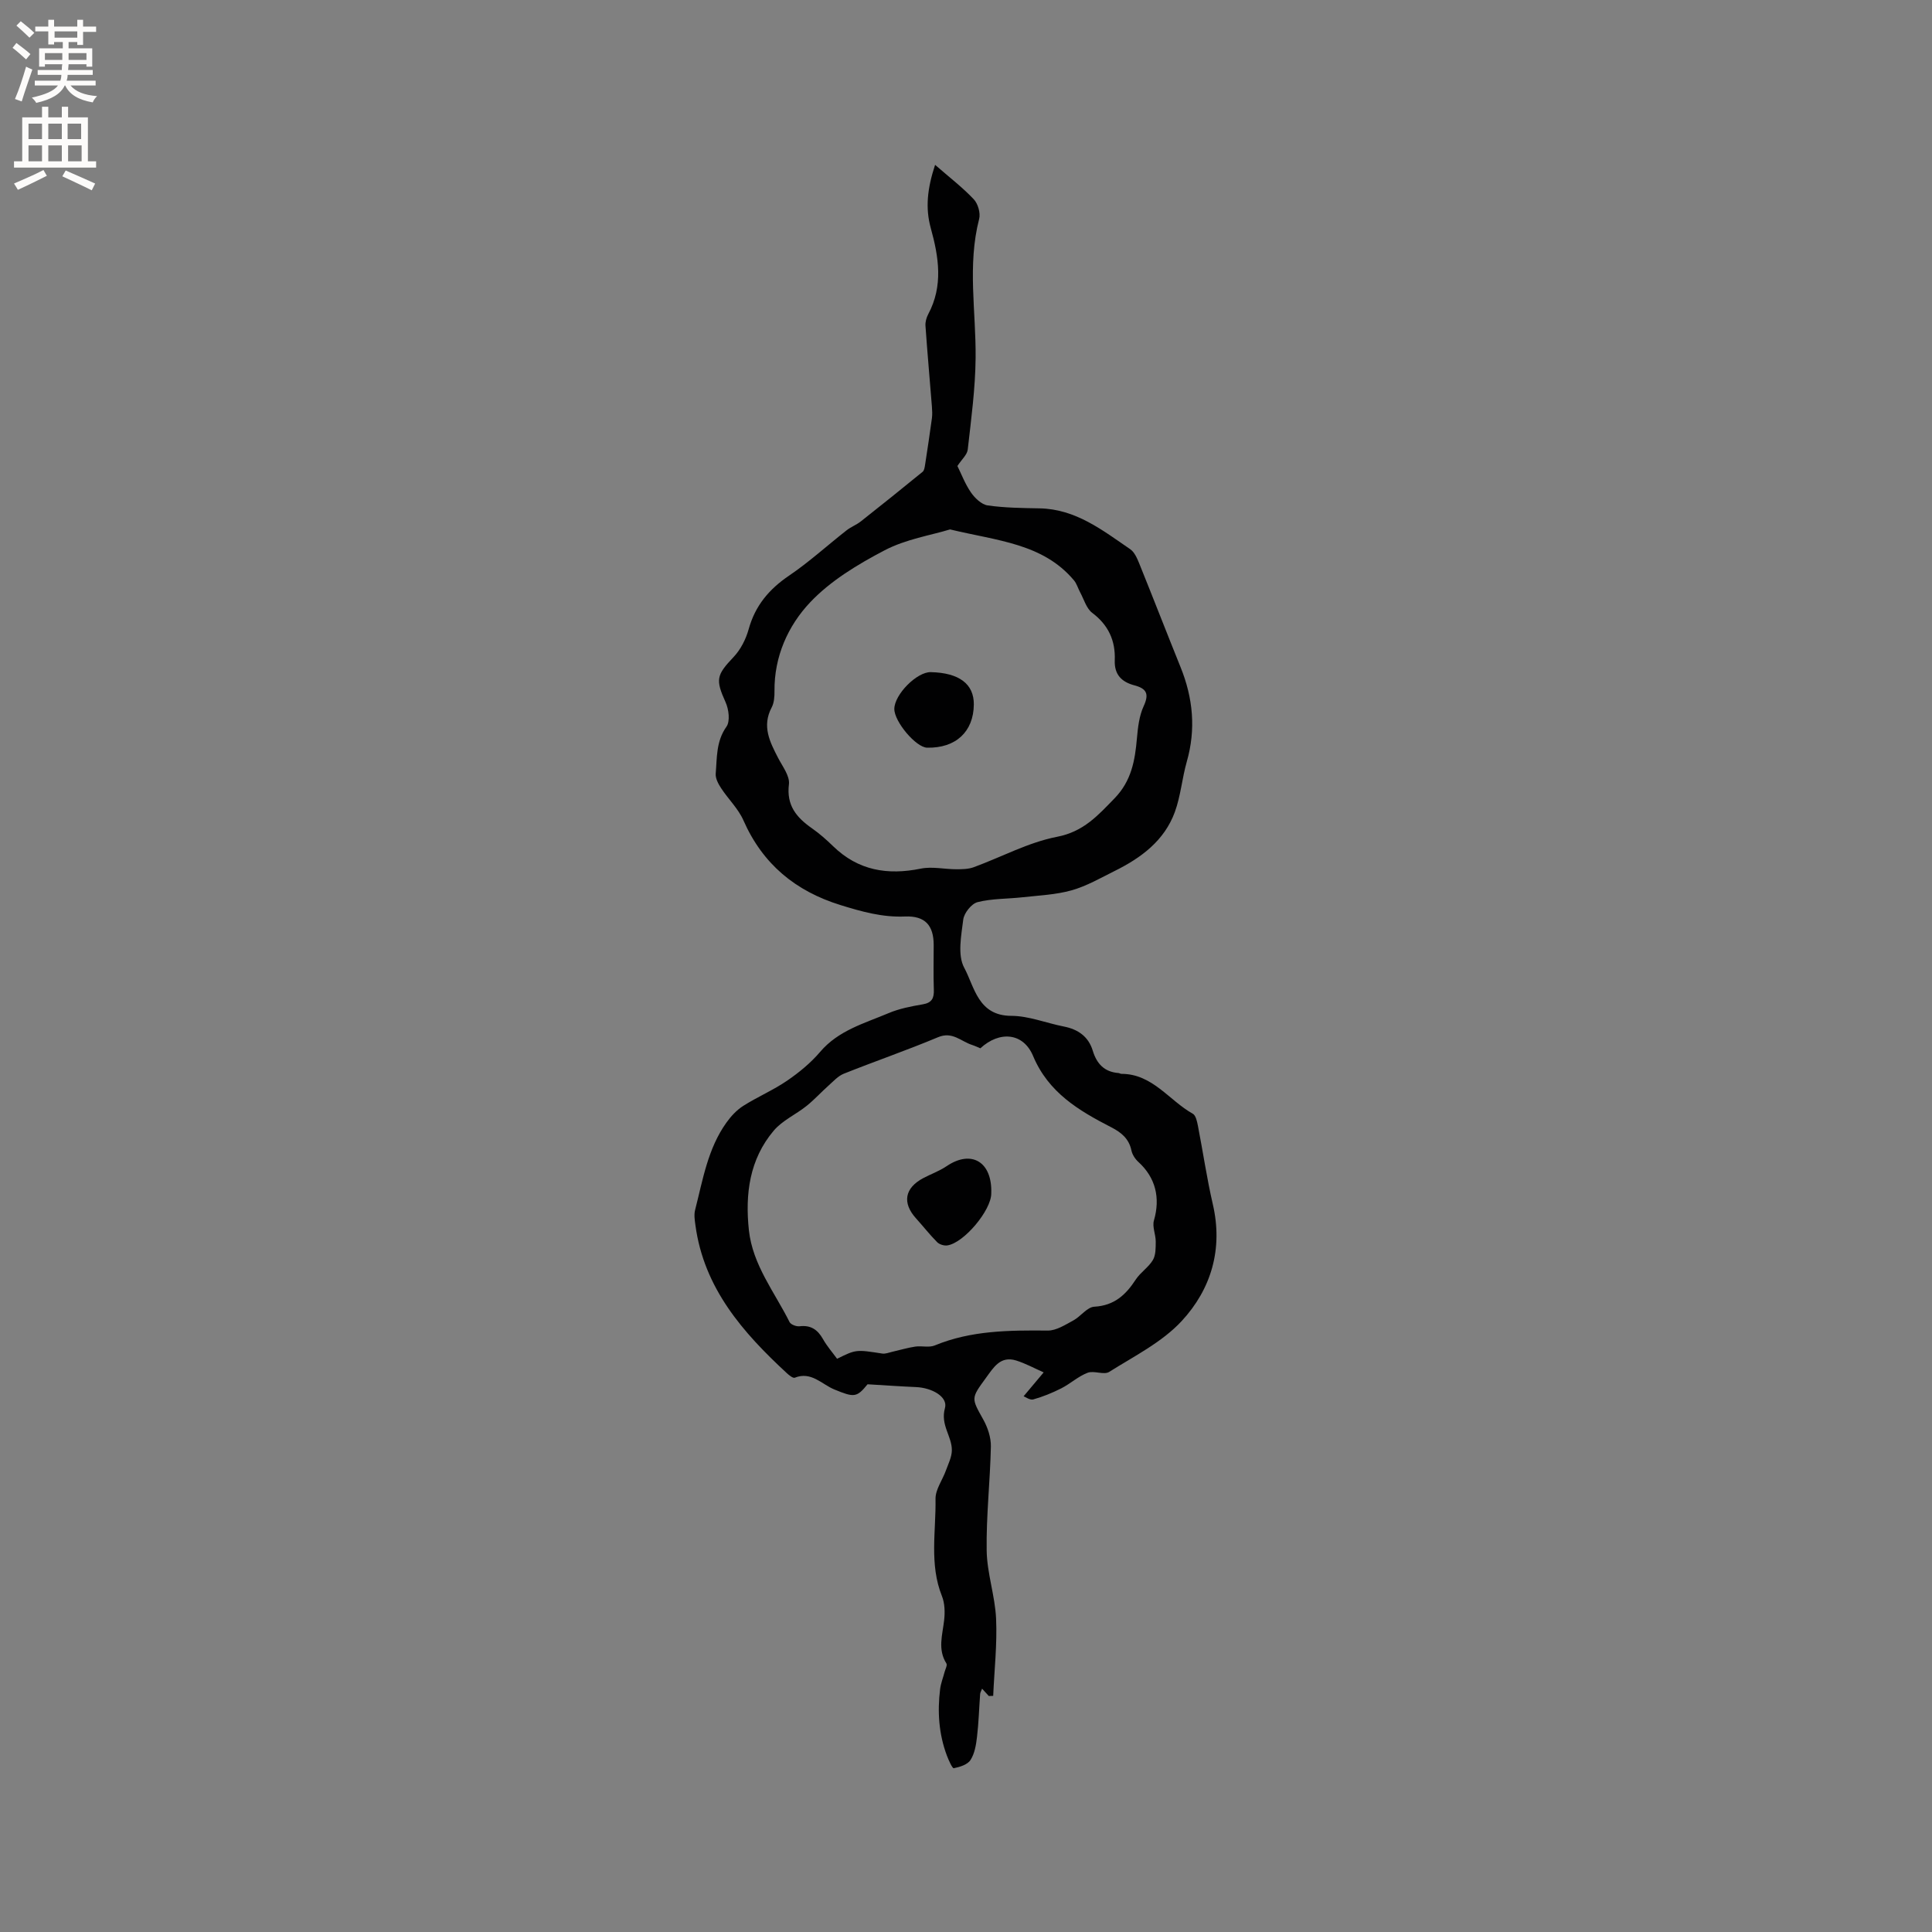 <svg enable-background="new 0 0 400 400" viewBox="0 0 400 400" xmlns="http://www.w3.org/2000/svg"><rect x="0" y="0" width="400" height="400" fill="#808080" stroke="none"/><g fill="#010102"><path d="m211.93 289.08c1.67-1.99 2.91-3.46 4.15-4.94-1.9-.84-3.75-1.86-5.72-2.47-3.25-1-4.66 1.46-6.24 3.62-3.11 4.25-3.03 4.15-.55 8.6.93 1.66 1.62 3.74 1.58 5.61-.15 7.18-.98 14.36-.87 21.53.07 4.71 1.74 9.39 1.95 14.11.24 5.3-.37 10.64-.6 15.97-.3.01-.61.02-.91.03-.41-.45-.82-.9-1.39-1.52-.21.55-.38.81-.4 1.09-.22 2.96-.3 5.93-.65 8.88-.19 1.65-.48 3.46-1.35 4.8-.61.96-2.21 1.45-3.46 1.7-.3.06-1.06-1.65-1.43-2.62-1.67-4.45-1.98-9.07-1.4-13.75.15-1.21.62-2.37.93-3.56.16-.59.6-1.4.37-1.76-1.84-2.93-.81-5.9-.47-8.92.19-1.65.15-3.52-.45-5.02-2.64-6.59-1.22-13.42-1.33-20.13-.03-1.95 1.44-3.9 2.15-5.88.49-1.36 1.21-2.76 1.23-4.16.04-2.92-2.41-5.26-1.43-8.75.66-2.34-2.67-4.22-5.99-4.36-3.24-.14-6.48-.37-10.03-.58-2.26 2.78-2.79 2.75-6.89 1.07-2.6-1.07-4.78-3.8-8.18-2.43-.36.14-1.14-.48-1.59-.89-9.17-8.47-17.22-17.64-18.98-30.68-.14-1.03-.32-2.16-.07-3.14 1.6-6.24 2.62-12.71 6.49-18.11.94-1.32 2.13-2.6 3.48-3.46 2.95-1.87 6.21-3.25 9.09-5.22 2.48-1.7 4.89-3.68 6.83-5.96 3.79-4.46 9.16-5.9 14.17-8.02 2.22-.94 4.67-1.41 7.06-1.82 1.91-.32 2.37-1.27 2.31-3.04-.11-3.07-.03-6.15-.03-9.23 0-4.07-1.76-6.09-5.95-5.92-4.68.2-8.96-1.01-13.33-2.36-9.34-2.89-16.12-8.48-20.11-17.54-1.07-2.43-3.15-4.41-4.63-6.68-.58-.88-1.19-2.03-1.11-3 .28-3.3.06-6.66 2.22-9.71.8-1.12.49-3.61-.18-5.08-2.1-4.67-1.92-5.58 1.66-9.35 1.46-1.54 2.55-3.69 3.12-5.75 1.35-4.89 4.23-8.3 8.38-11.11 4.16-2.82 7.91-6.25 11.88-9.36.9-.71 2.03-1.13 2.94-1.84 4.3-3.39 8.57-6.82 12.82-10.29.33-.27.42-.91.5-1.4.5-3.22.98-6.44 1.42-9.67.11-.81.06-1.64 0-2.46-.44-5.56-.94-11.11-1.33-16.68-.06-.79.19-1.71.57-2.42 3.14-5.88 2.18-11.85.52-17.85-1.13-4.11-.73-8.12.9-13.07 2.97 2.59 5.69 4.67 8.01 7.13.87.92 1.43 2.87 1.11 4.08-2.47 9.57-.63 19.18-.73 28.78-.06 6.33-.92 12.66-1.63 18.96-.12 1.07-1.25 2.04-2.14 3.4.79 1.58 1.57 3.68 2.8 5.47.81 1.17 2.19 2.5 3.46 2.69 3.54.51 7.15.54 10.74.61 7.48.13 13.03 4.52 18.77 8.45.88.6 1.43 1.86 1.86 2.92 2.89 7.15 5.68 14.34 8.57 21.5 2.59 6.4 3.21 12.87 1.29 19.58-.98 3.44-1.26 7.11-2.48 10.44-2.17 5.91-6.96 9.46-12.4 12.16-2.94 1.46-5.84 3.15-8.96 4.03-3.27.92-6.77 1.06-10.18 1.44-3.11.35-6.31.25-9.3 1.01-1.26.32-2.79 2.26-2.96 3.61-.41 3.32-1.22 7.34.2 9.97 2.14 3.97 2.85 9.95 9.76 9.96 3.62.01 7.23 1.5 10.87 2.21 2.96.58 5.11 2.1 5.99 5.02.83 2.72 2.41 4.38 5.32 4.61.21.02.41.17.61.17 6.45 0 9.86 5.51 14.78 8.26.63.35.88 1.62 1.06 2.51 1.05 5.4 1.84 10.86 3.08 16.22 2.15 9.26-.33 17.57-6.43 24.17-4.07 4.4-9.84 7.28-15.03 10.55-1.09.68-3.14-.33-4.47.18-1.94.74-3.56 2.26-5.44 3.22-1.86.94-3.82 1.74-5.82 2.3-.68.17-1.63-.53-1.98-.66zm-15.23-179.47c-3.97 1.21-9.15 2.02-13.54 4.32-5.55 2.9-11.22 6.31-15.46 10.81-4.55 4.83-7.42 11.19-7.35 18.32.01 1.15-.07 2.45-.59 3.42-2.04 3.86-.39 7.1 1.34 10.44.91 1.76 2.45 3.75 2.24 5.45-.55 4.41 1.59 6.9 4.79 9.14 1.56 1.09 3 2.37 4.37 3.7 5.18 5.03 11.26 6.03 18.14 4.63 2.35-.48 4.9.13 7.37.13 1.2 0 2.48-.02 3.58-.42 5.76-2.11 11.32-5.15 17.26-6.3 5.49-1.06 8.45-4.41 11.91-7.97 3.5-3.61 4.23-7.84 4.63-12.44.2-2.25.47-4.64 1.4-6.65 1.17-2.54.59-3.63-1.93-4.3-2.6-.69-4.18-2.18-4.06-5.2.16-4.02-1.3-7.27-4.66-9.8-1.22-.92-1.72-2.81-2.52-4.28-.44-.81-.69-1.77-1.27-2.46-6.44-7.65-15.84-8.17-25.65-10.54zm-23.39 171.71c3.94-1.95 3.94-1.92 9.36-1.08.66.1 1.39-.22 2.08-.37 1.58-.36 3.14-.83 4.74-1.07 1.33-.2 2.87.25 4.04-.24 7.55-3.12 15.44-3.15 23.41-3.08 1.76.01 3.6-1.19 5.27-2.09 1.54-.83 2.86-2.77 4.36-2.85 4.13-.24 6.51-2.45 8.58-5.63.97-1.48 2.64-2.52 3.54-4.03.62-1.04.58-2.55.59-3.85 0-1.46-.75-3.05-.37-4.35 1.36-4.68.34-8.87-3.22-12.11-.66-.6-1.26-1.51-1.44-2.38-.51-2.44-2.11-3.74-4.18-4.8-6.71-3.45-13-7.17-16.18-14.76-2.02-4.83-6.93-5.26-10.92-1.59-.53-.22-1.1-.5-1.69-.69-2.3-.72-4.08-2.86-7.06-1.61-6.43 2.7-13.04 4.97-19.52 7.56-1.18.47-2.15 1.56-3.14 2.44-1.55 1.38-2.96 2.94-4.58 4.24-2.21 1.77-4.99 2.99-6.77 5.09-5.04 5.94-5.96 13.14-5.16 20.63.78 7.21 5.32 12.81 8.42 19.02.26.52 1.4.95 2.07.87 2.33-.28 3.74.7 4.85 2.65.81 1.45 1.94 2.74 2.92 4.08z"/><path d="m201.62 145.87c-.06 5.64-3.75 9.05-9.66 8.93-2.31-.04-6.83-5.4-6.8-8.04.04-3 4.67-7.66 7.54-7.6 5.88.13 8.96 2.45 8.92 6.71z"/><path d="m205.23 247.1c0 3.47-5.66 10.25-9.1 10.75-.67.1-1.64-.2-2.11-.68-1.54-1.55-2.89-3.29-4.36-4.91-2.91-3.22-2.37-6.31 1.52-8.36 1.58-.83 3.31-1.45 4.78-2.44 5.16-3.51 9.51-.92 9.27 5.64z"/></g><path d="m2.6 9.9.8-1c.9.7 1.9 1.4 2.9 2.3l-.9 1.1c-1.1-1-2-1.8-2.8-2.4zm.5 10.6c.9-2.1 1.6-4.3 2.3-6.7.4.2.8.4 1.3.6-.7 2.1-1.5 4.3-2.2 6.6zm.3-15.2.9-.9c1 .8 2 1.6 2.8 2.4l-1 1c-.9-.9-1.8-1.7-2.7-2.5zm12.6-1.2h1.2v1.4h2.7v1.1h-2.7v2.7h-1.2v-.6h-1.8v1.3h4.9v3.8h-1.2v-.5h-3.7c0 .4-.1.9-.1 1.2h5.1v1h-5.2c0 .5-.1.9-.2 1.2h6v1h-5.2c1.1 1.3 2.9 2 5.5 2.2-.4.4-.7.8-.9 1.3-2.9-.5-4.8-1.6-5.7-3.5h-.1c-.8 1.7-2.7 2.9-5.9 3.6-.2-.4-.6-.8-.9-1.1 2.8-.6 4.6-1.4 5.4-2.5h-4.8v-1h5.3c.1-.3.2-.7.2-1.2h-4.9v-1h5c0-.4 0-.8.1-1.2h-3.6v.5h-1.2v-3.8h4.9v-1.3h-1.8v.5h-1.2v-2.7h-2.7v-1h2.7v-1.4h1.2v1.4h4.8zm-6.7 8.3h3.6c0-.4 0-.9 0-1.4h-3.6zm1.9-4.6h4.8v-1.3h-4.7v1.3zm6.7 3.2h-3.7v1.4h3.7z" fill="#fcfbfa"/><path d="m8.7 22.1h1.3v2.2h2.8v-2.2h1.3v2.2h4.1v9.1h1.7v1.3h-17v-1.3h1.7v-9.1h4.1zm.3 13.1.7 1.2c-1.8.9-3.8 1.9-6 2.9-.2-.4-.5-.8-.8-1.3 2.3-1 4.4-1.9 6.1-2.8zm-3.1-6.4h2.8v-3.2h-2.8zm0 4.6h2.8v-3.3h-2.8zm4.1-4.6h2.8v-3.2h-2.8zm0 4.6h2.8v-3.3h-2.8zm3.6 1.9c2.1.9 4.1 1.8 6.1 2.7l-.7 1.4c-2.2-1.1-4.2-2-6.1-2.9zm3.2-9.7h-2.8v3.2h2.8zm-2.7 7.8h2.8v-3.3h-2.8z" fill="#fcfbfa"/></svg>